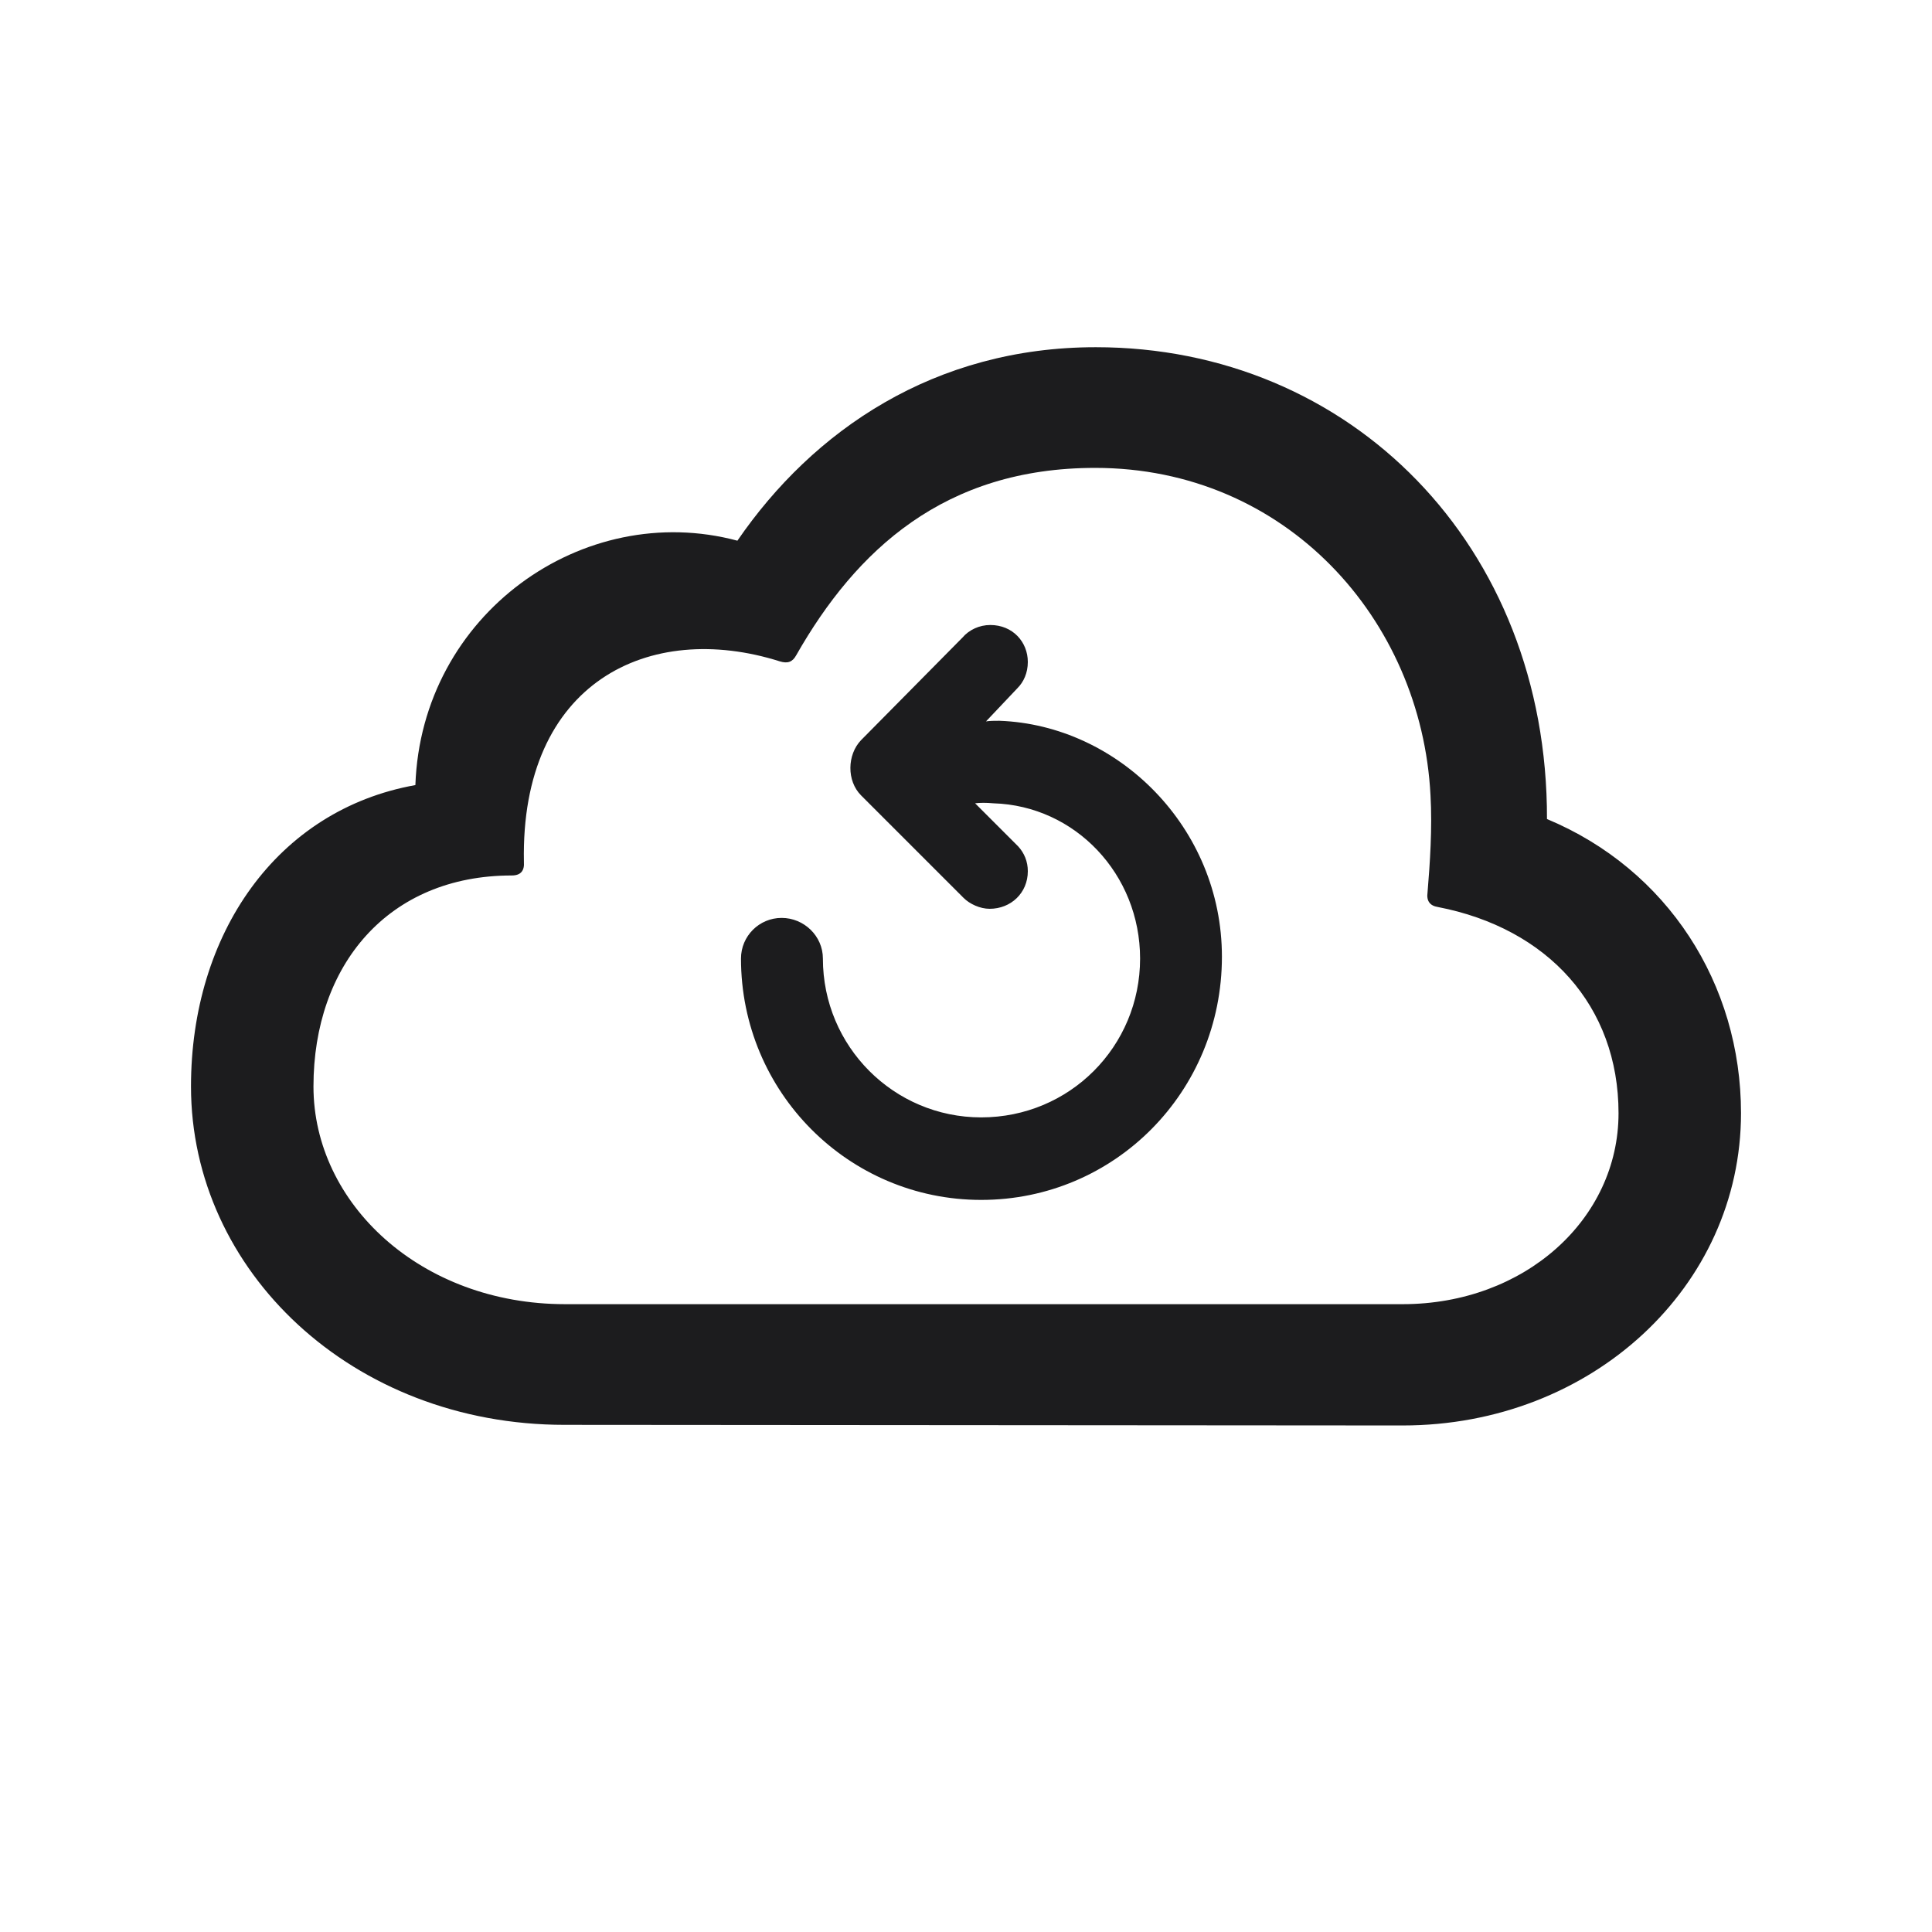 <svg width="28" height="28" viewBox="0 0 28 28" fill="none" xmlns="http://www.w3.org/2000/svg">
<path d="M20.328 20.659C23.07 20.659 25.232 18.646 25.232 16.133C25.232 14.261 24.169 12.6 22.42 11.87C22.429 7.897 19.564 5.032 15.881 5.032C13.543 5.032 11.785 6.236 10.687 7.836C8.454 7.238 6.107 8.899 6.02 11.378C4.007 11.738 2.768 13.54 2.768 15.746C2.768 18.418 5.105 20.65 8.182 20.65L20.328 20.659ZM20.328 18.901H8.19C6.099 18.901 4.543 17.442 4.543 15.746C4.543 13.988 5.624 12.688 7.417 12.688C7.549 12.688 7.602 12.617 7.593 12.494C7.54 9.884 9.412 8.987 11.302 9.585C11.416 9.62 11.486 9.594 11.539 9.497C12.409 7.968 13.692 6.781 15.872 6.781C18.632 6.781 20.601 8.97 20.732 11.527C20.759 12.002 20.724 12.512 20.689 12.934C20.671 13.057 20.724 13.127 20.838 13.145C22.429 13.452 23.457 14.577 23.457 16.133C23.457 17.671 22.095 18.901 20.328 18.901ZM17.709 13.865C17.709 11.993 16.206 10.508 14.483 10.446C14.422 10.446 14.343 10.446 14.29 10.455L14.747 9.972C14.835 9.884 14.896 9.752 14.896 9.594C14.896 9.304 14.677 9.058 14.352 9.058C14.193 9.058 14.044 9.128 13.947 9.242L12.479 10.727C12.277 10.938 12.269 11.316 12.479 11.527L13.965 13.013C14.053 13.101 14.202 13.171 14.343 13.171C14.65 13.171 14.896 12.942 14.896 12.626C14.896 12.485 14.844 12.362 14.756 12.266L14.132 11.642C14.202 11.633 14.299 11.633 14.396 11.642C15.582 11.677 16.523 12.67 16.523 13.892C16.523 15.166 15.503 16.194 14.22 16.194C12.954 16.194 11.926 15.166 11.926 13.892C11.926 13.566 11.653 13.303 11.328 13.303C11.003 13.303 10.739 13.566 10.739 13.892C10.739 15.825 12.295 17.39 14.22 17.39C16.153 17.39 17.709 15.825 17.709 13.865Z" fill="#1C1C1E"/>
</svg>
